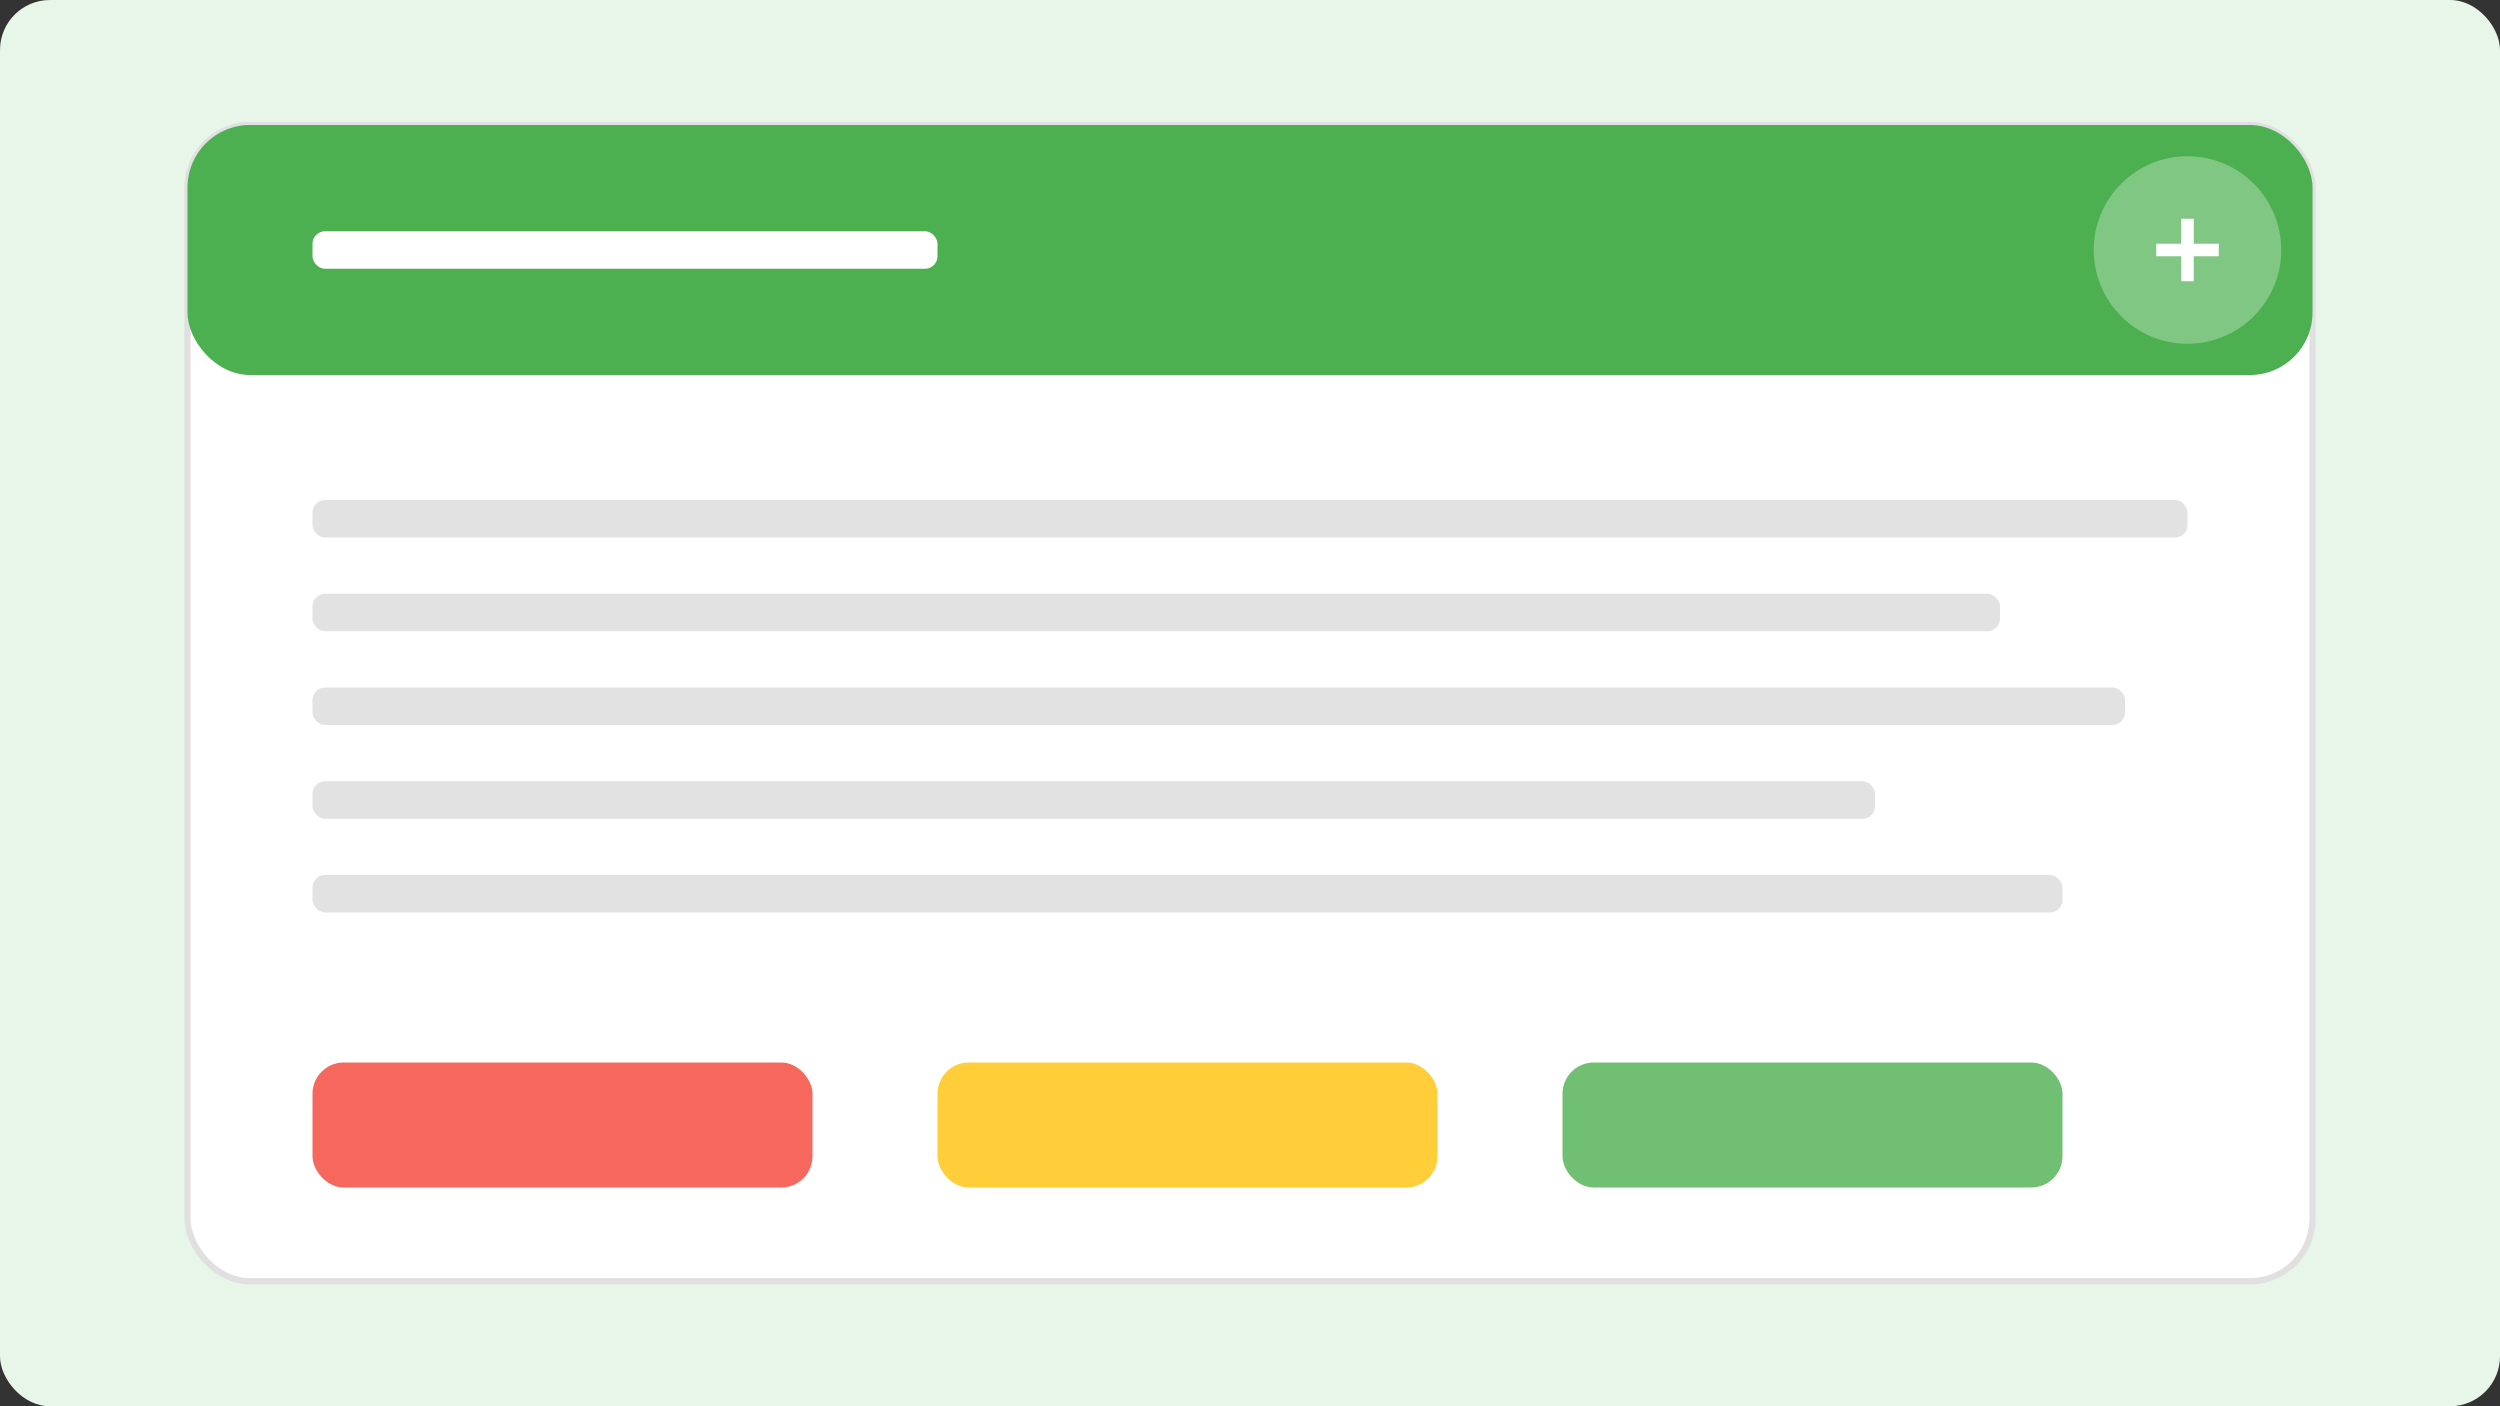 <svg width="400" height="225" viewBox="0 0 400 225" xmlns="http://www.w3.org/2000/svg">
  <rect x="0" y="0" width="400" height="225" fill="#333333" stroke="none"/>
  <!-- Content preview illustration -->
  <rect width="400" height="225" fill="#E8F5E9" rx="8"/>
  
  <!-- Content viewer -->
  <rect x="30" y="20" width="340" height="185" rx="10" fill="white" stroke="#e0e0e0" stroke-width="1"/>
  
  <!-- Preview header -->
  <rect x="30" y="20" width="340" height="40" rx="10" fill="#4CAF50"/>
  <rect x="50" y="37" width="100" height="6" rx="2" fill="white"/>
  <circle cx="350" cy="40" r="15" fill="white" opacity="0.3"/>
  <path d="M345 40 L355 40 M350 35 L350 45" stroke="white" stroke-width="2"/>
  
  <!-- Narrative text -->
  <rect x="50" y="80" width="300" height="6" rx="2" fill="#9E9E9E" opacity="0.3"/>
  <rect x="50" y="95" width="270" height="6" rx="2" fill="#9E9E9E" opacity="0.3"/>
  <rect x="50" y="110" width="290" height="6" rx="2" fill="#9E9E9E" opacity="0.3"/>
  <rect x="50" y="125" width="250" height="6" rx="2" fill="#9E9E9E" opacity="0.3"/>
  <rect x="50" y="140" width="280" height="6" rx="2" fill="#9E9E9E" opacity="0.3"/>
  
  <!-- Control buttons -->
  <rect x="50" y="170" width="80" height="20" rx="5" fill="#F44336" opacity="0.8"/>
  <rect x="150" y="170" width="80" height="20" rx="5" fill="#FFC107" opacity="0.8"/>
  <rect x="250" y="170" width="80" height="20" rx="5" fill="#4CAF50" opacity="0.8"/>
</svg>
